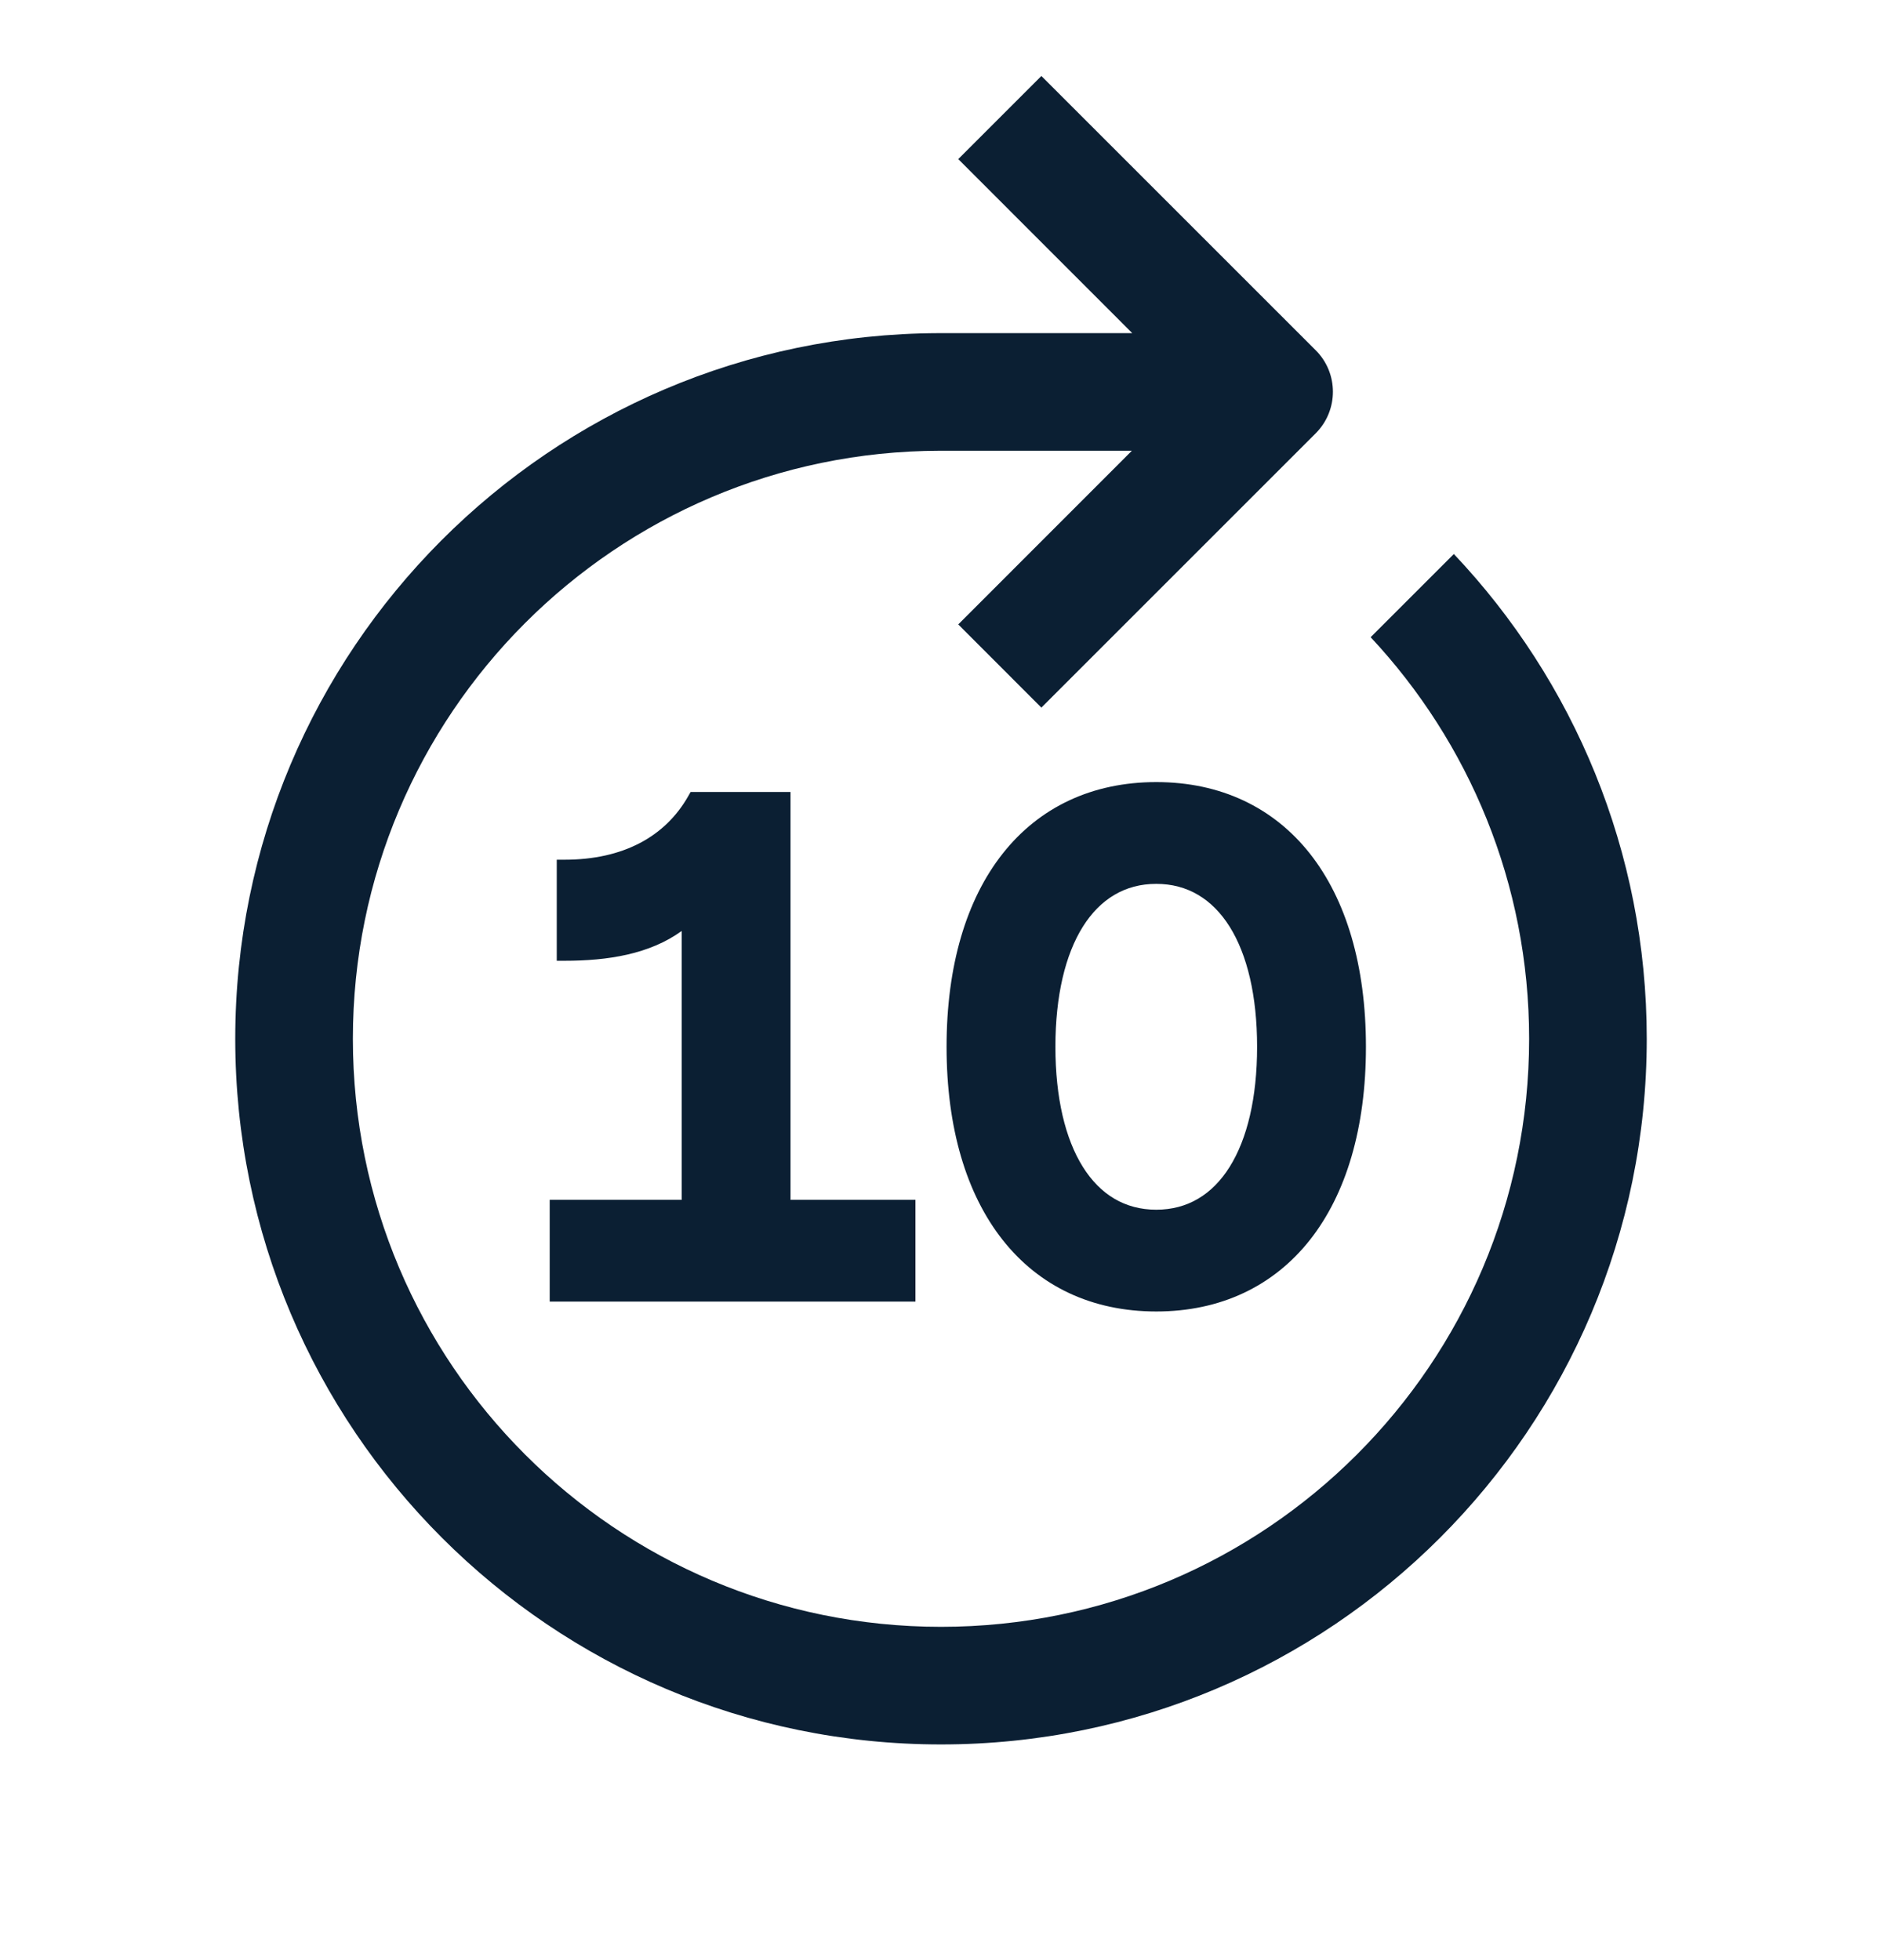 <svg width="24" height="25" viewBox="0 0 24 25" fill="none" xmlns="http://www.w3.org/2000/svg">
<path fill-rule="evenodd" clip-rule="evenodd" d="M12.22 2.029L14.439 4.249H11.969V4.249C7.013 4.266 3 8.289 3 13.249C3 18.22 7.029 22.249 12 22.249C16.971 22.249 21 18.22 21 13.249C21 10.855 20.065 8.679 18.54 7.066L17.479 8.127C18.732 9.468 19.5 11.269 19.5 13.249C19.5 17.391 16.142 20.749 12 20.749C7.858 20.749 4.5 17.391 4.5 13.249C4.5 9.112 7.851 5.756 11.987 5.749V5.749H14.434L12.22 7.964L13.28 9.025L16.778 5.527C17.071 5.234 17.071 4.759 16.778 4.467L13.28 0.969L12.22 2.029ZM12.786 10.888C13.251 10.298 13.924 9.975 14.745 9.975C15.566 9.975 16.239 10.298 16.705 10.888C17.168 11.476 17.419 12.319 17.419 13.351C17.419 14.383 17.168 15.226 16.705 15.814C16.239 16.404 15.566 16.727 14.745 16.727C13.924 16.727 13.251 16.404 12.786 15.814C12.322 15.226 12.071 14.383 12.071 13.351C12.071 12.319 12.322 11.476 12.786 10.888ZM8.807 10.101H10.081V15.303H11.674V16.601H7.01V15.303H8.693V11.874C8.283 12.171 7.749 12.254 7.2 12.254H7.1V10.965H7.2C7.945 10.965 8.484 10.672 8.778 10.152L8.807 10.101ZM13.809 11.819C13.585 12.177 13.459 12.7 13.459 13.351C13.459 14.002 13.585 14.525 13.809 14.883C14.031 15.237 14.347 15.429 14.745 15.429C15.143 15.429 15.459 15.237 15.681 14.883C15.905 14.525 16.031 14.002 16.031 13.351C16.031 12.7 15.905 12.177 15.681 11.819C15.459 11.466 15.143 11.273 14.745 11.273C14.347 11.273 14.031 11.466 13.809 11.819Z" fill="#0B1F33"/>
</svg>
